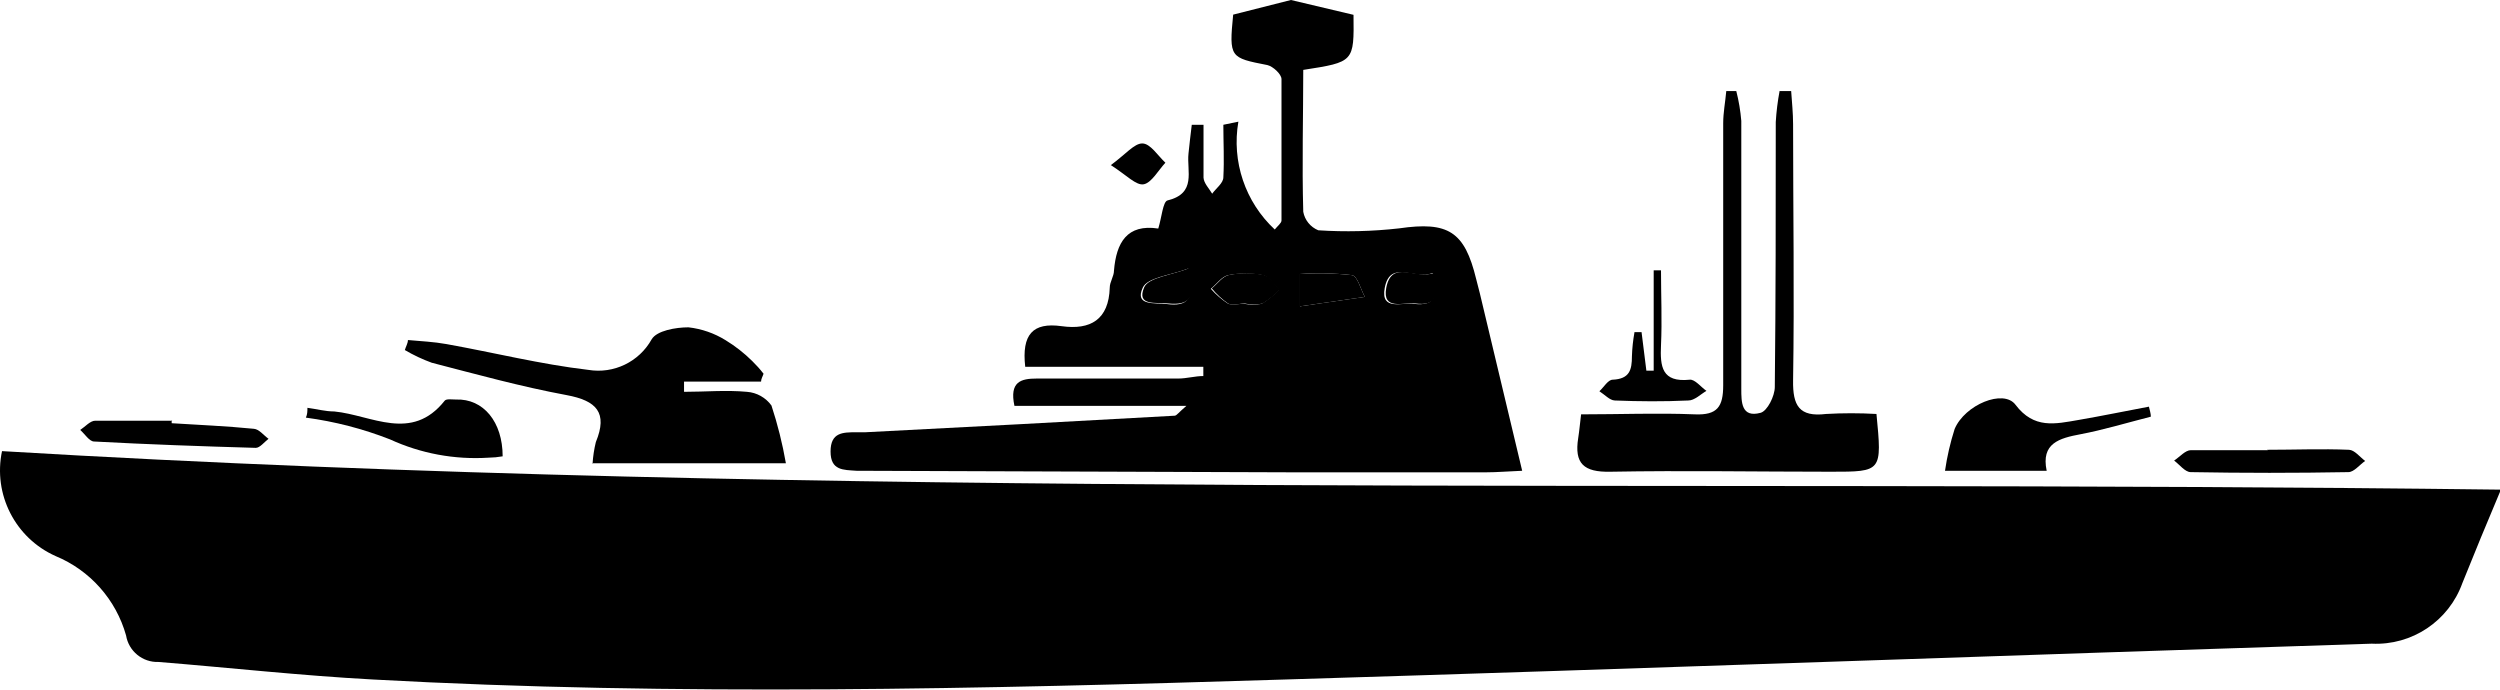 <?xml version="1.0" encoding="utf-8"?>
<svg viewBox="0 0 129.84 35.81" xmlns="http://www.w3.org/2000/svg">
  <path d="M 129.78 35.81 C 130.258 33.562 129.099 31.286 127 30.35 C 125.212 29.611 123.863 28.092 123.34 26.23 C 123.205 25.41 122.48 24.818 121.65 24.85 C 117.94 24.55 114.24 24.14 110.53 23.94 C 94.73 23.07 78.92 23.45 63.12 23.94 C 44.31 24.51 25.51 25.2 6.71 25.8 C 4.618 25.699 2.706 26.978 2 28.95 C 1.38 30.5 0.74 32.04 0 33.8 C 43.45 34.35 86.66 33.23 129.78 35.8" transform="matrix(-1, 0, 0, -1, 129.887, 59.23)"/>
  <path d="M 55.146 24.53 L 58.146 23.77 C 58.366 21.53 58.306 21.53 56.366 21.15 C 56.076 21.08 55.636 20.68 55.636 20.42 C 55.636 17.98 55.636 15.53 55.636 13.08 C 55.636 12.94 55.846 12.79 55.986 12.61 C 57.521 14.038 58.232 16.144 57.876 18.21 L 58.656 18.05 C 58.656 17.14 58.606 16.23 58.656 15.32 C 58.656 15.02 59.036 14.75 59.236 14.47 C 59.396 14.74 59.666 15.01 59.686 15.3 C 59.686 16.21 59.686 17.13 59.686 18.05 L 60.296 18.05 C 60.356 17.56 60.416 17.05 60.466 16.56 C 60.566 15.64 60.036 14.49 61.556 14.12 C 61.796 14.06 61.856 13.24 62.036 12.66 C 63.666 12.91 64.216 11.92 64.336 10.48 C 64.336 10.18 64.556 9.89 64.556 9.59 C 64.606 7.93 65.556 7.38 67.056 7.59 C 68.556 7.8 69.136 7.16 68.946 5.48 L 59.696 5.48 C 59.696 5.32 59.696 5.16 59.696 5 C 60.126 5 60.566 4.87 60.996 4.87 C 63.443 4.87 65.893 4.87 68.346 4.87 C 69.166 4.87 69.776 4.71 69.506 3.45 L 60.576 3.45 C 60.986 3.1 61.086 2.94 61.186 2.94 C 66.52 2.64 71.876 2.353 77.256 2.08 C 77.416 2.08 77.566 2.08 77.716 2.08 C 78.416 2.08 79.056 2.08 79.056 1.08 C 79.056 0.08 78.386 0.13 77.706 0.08 L 55.226 0 L 44.986 0 C 44.436 0 43.896 0.05 43.136 0.08 C 43.896 3.28 44.616 6.29 45.336 9.3 C 45.396 9.54 45.466 9.79 45.526 10.04 C 46.126 12.51 46.976 13.04 49.526 12.67 C 50.921 12.512 52.326 12.478 53.726 12.57 C 54.133 12.736 54.427 13.098 54.506 13.53 C 54.576 16.01 54.506 18.53 54.506 20.9 C 51.866 21.31 51.866 21.31 51.896 23.76 L 55.146 24.53 M 54.676 10.3 C 53.776 10.362 52.873 10.342 51.976 10.24 C 51.686 10.19 51.526 9.51 51.306 9.11 L 54.676 8.62 L 54.676 10.3 Z M 57.516 8.76 C 57.816 8.76 58.176 8.66 58.416 8.76 C 58.746 8.975 59.046 9.234 59.306 9.53 C 59.006 9.78 58.736 10.17 58.406 10.24 C 57.812 10.355 57.201 10.355 56.606 10.24 C 56.286 10.17 56.046 9.74 55.766 9.48 C 56.035 9.201 56.338 8.955 56.666 8.75 C 56.964 8.694 57.269 8.694 57.566 8.75 M 47.766 10.35 C 47.476 9.22 47.616 8.61 48.766 8.75 C 49.366 8.83 50.496 8.37 50.276 9.57 C 49.996 11.08 48.706 9.97 47.796 10.35 M 60.486 10.6 C 60.036 8.95 60.576 8.6 61.596 8.74 C 62.206 8.81 63.276 8.63 62.846 9.58 C 62.616 10.12 61.406 10.23 60.486 10.58" transform="matrix(-1, 0, 0, -1, 122.192, 24.53)"/>
  <path d="M 87.076 24.501 C 87.177 23.966 87.244 23.425 87.276 22.881 C 87.276 18.291 87.276 13.711 87.326 9.121 C 87.326 8.651 87.716 7.871 88.066 7.781 C 89.066 7.511 89.066 8.341 89.066 9.021 C 89.066 13.661 89.066 18.301 89.066 22.941 C 89.109 23.464 89.196 23.983 89.326 24.491 L 89.846 24.491 C 89.896 23.931 90.006 23.371 90.006 22.821 C 90.006 18.281 90.006 13.741 90.006 9.211 C 90.006 8.101 90.306 7.651 91.476 7.701 C 93.406 7.781 95.336 7.701 97.386 7.701 C 97.446 7.231 97.476 6.851 97.536 6.471 C 97.746 5.151 97.256 4.691 95.866 4.721 C 92.046 4.791 88.226 4.721 84.406 4.721 C 81.756 4.721 81.756 4.721 82.046 7.721 C 82.919 7.771 83.793 7.771 84.666 7.721 C 86.066 7.551 86.396 8.161 86.376 9.461 C 86.306 13.891 86.376 18.331 86.376 22.761 C 86.376 23.341 86.436 23.911 86.476 24.491 L 87.106 24.491" transform="matrix(-1, 0, 0, -1, 179.502, 29.221)"/>
  <path d="M 31.106 17.02 L 21.026 17.02 C 21.203 18.037 21.454 19.04 21.776 20.02 C 22.075 20.432 22.539 20.692 23.046 20.73 C 24.126 20.83 25.226 20.73 26.316 20.73 C 26.316 20.91 26.316 21.09 26.316 21.26 L 22.316 21.26 C 22.316 21.4 22.226 21.54 22.186 21.67 C 22.367 21.904 22.564 22.124 22.776 22.33 C 23.192 22.743 23.656 23.105 24.156 23.41 C 24.742 23.774 25.401 24.003 26.086 24.08 C 26.746 24.08 27.726 23.91 27.996 23.46 C 28.647 22.288 29.964 21.651 31.286 21.87 C 33.766 22.16 36.196 22.77 38.656 23.21 C 39.316 23.33 39.996 23.36 40.656 23.42 C 40.656 23.25 40.766 23.08 40.816 22.9 C 40.371 22.638 39.902 22.417 39.416 22.24 C 37.096 21.64 34.786 21 32.416 20.56 C 30.856 20.27 30.266 19.65 30.896 18.12 C 30.986 17.752 31.043 17.378 31.066 17" transform="matrix(-1, 0, 0, -1, 61.842, 41.08)"/>
  <path d="M 101.116 24.016 C 102.336 23.786 103.546 23.536 104.766 23.326 C 105.986 23.116 107.086 22.846 108.046 24.116 C 108.666 24.946 110.676 24.116 111.206 22.856 C 111.432 22.148 111.599 21.422 111.706 20.686 L 106.426 20.686 C 106.726 22.116 105.776 22.376 104.656 22.586 C 103.536 22.796 102.226 23.186 101.016 23.496 C 101.016 23.666 101.076 23.836 101.116 24.016" transform="matrix(-1, 0, 0, -1, 212.722, 45.136)"/>
  <path d="M 26.106 22.84 C 24.61 22.64 23.142 22.26 21.736 21.71 C 20.138 20.975 18.382 20.649 16.626 20.76 C 16.378 20.763 16.131 20.787 15.886 20.83 C 15.886 22.62 16.886 23.83 18.306 23.78 C 18.506 23.78 18.806 23.83 18.896 23.72 C 20.616 21.55 22.686 22.97 24.626 23.16 C 25.096 23.16 25.566 23.29 26.026 23.35 C 26.026 23.18 26.026 23.01 26.106 22.84" transform="matrix(-1, 0, 0, -1, 41.992, 44.53)"/>
  <path d="M 117.966 24.511 C 119.276 24.511 120.596 24.511 121.966 24.511 C 122.256 24.511 122.546 24.161 122.836 23.971 C 122.556 23.761 122.276 23.381 121.986 23.371 C 119.256 23.321 116.516 23.321 113.786 23.371 C 113.496 23.371 113.206 23.751 112.916 23.951 C 113.196 24.161 113.466 24.521 113.756 24.531 C 115.176 24.591 116.596 24.531 118.016 24.531" transform="matrix(-1, 0, 0, -1, 235.752, 47.891)"/>
  <path d="M 9.166 23.23 C 10.486 23.23 11.816 23.23 13.166 23.23 C 13.426 23.23 13.686 22.92 13.946 22.75 C 13.706 22.54 13.476 22.16 13.236 22.15 C 10.436 22 7.636 21.9 4.826 21.82 C 4.616 21.82 4.386 22.12 4.166 22.29 C 4.416 22.47 4.656 22.79 4.926 22.81 C 6.336 22.95 7.766 23.01 9.196 23.1 L 9.196 23.26" transform="matrix(-1, 0, 0, -1, 18.112, 45.08)"/>
  <path d="M 86.806 17.611 C 86.879 17.205 86.923 16.794 86.936 16.381 C 86.936 15.671 87.056 15.201 87.936 15.161 C 88.176 15.161 88.396 14.771 88.626 14.561 C 88.356 14.391 88.096 14.091 87.826 14.081 C 86.556 14.031 85.286 14.021 84.006 14.081 C 83.686 14.081 83.376 14.401 83.066 14.581 C 83.356 14.781 83.666 15.191 83.936 15.161 C 85.386 15.011 85.476 15.841 85.426 16.951 C 85.366 18.241 85.426 19.541 85.426 20.841 L 85.806 20.841 L 85.806 15.631 L 86.186 15.631 C 86.266 16.291 86.356 16.951 86.436 17.631 L 86.806 17.631" transform="matrix(-1, 0, 0, -1, 171.692, 34.881)"/>
  <path d="M 60.526 8.458 C 59.696 7.928 59.206 7.378 58.806 7.458 C 58.406 7.538 58.056 8.178 57.686 8.578 C 58.086 8.948 58.466 9.578 58.886 9.578 C 59.306 9.578 59.736 9.028 60.526 8.448" transform="matrix(-1, 0, 0, -1, 118.212, 17.028)"/>
  <path d="M 70.886 15.875 L 70.886 14.195 L 67.516 14.685 C 67.736 15.085 67.896 15.765 68.186 15.815 C 69.083 15.917 69.986 15.937 70.886 15.875" transform="matrix(-1, 0, 0, -1, 138.402, 30.105)"/>
  <path d="M 64.736 14.238 C 64.442 14.182 64.14 14.182 63.846 14.238 C 63.513 14.44 63.207 14.686 62.936 14.968 C 63.216 15.228 63.456 15.658 63.776 15.728 C 64.37 15.848 64.982 15.848 65.576 15.728 C 65.906 15.668 66.176 15.278 66.476 15.028 C 66.232 14.732 65.949 14.47 65.636 14.248 C 65.396 14.118 65.036 14.248 64.736 14.248" transform="matrix(-1, 0, 0, -1, 129.412, 30.008)"/>
  <path d="M 72.11 15.749 C 73.02 15.369 74.31 16.479 74.59 14.969 C 74.81 13.769 73.68 14.229 73.08 14.159 C 71.96 14.009 71.82 14.619 72.08 15.749" transform="matrix(-1, 0, 0, -1, 146.586, 29.919)"/>
  <path d="M 59.484 15.757 C 60.404 15.387 61.614 15.277 61.844 14.757 C 62.274 13.757 61.204 13.987 60.594 13.917 C 59.594 13.817 59.034 14.127 59.484 15.777" transform="matrix(-1, 0, 0, -1, 121.27, 29.677)"/>
</svg>